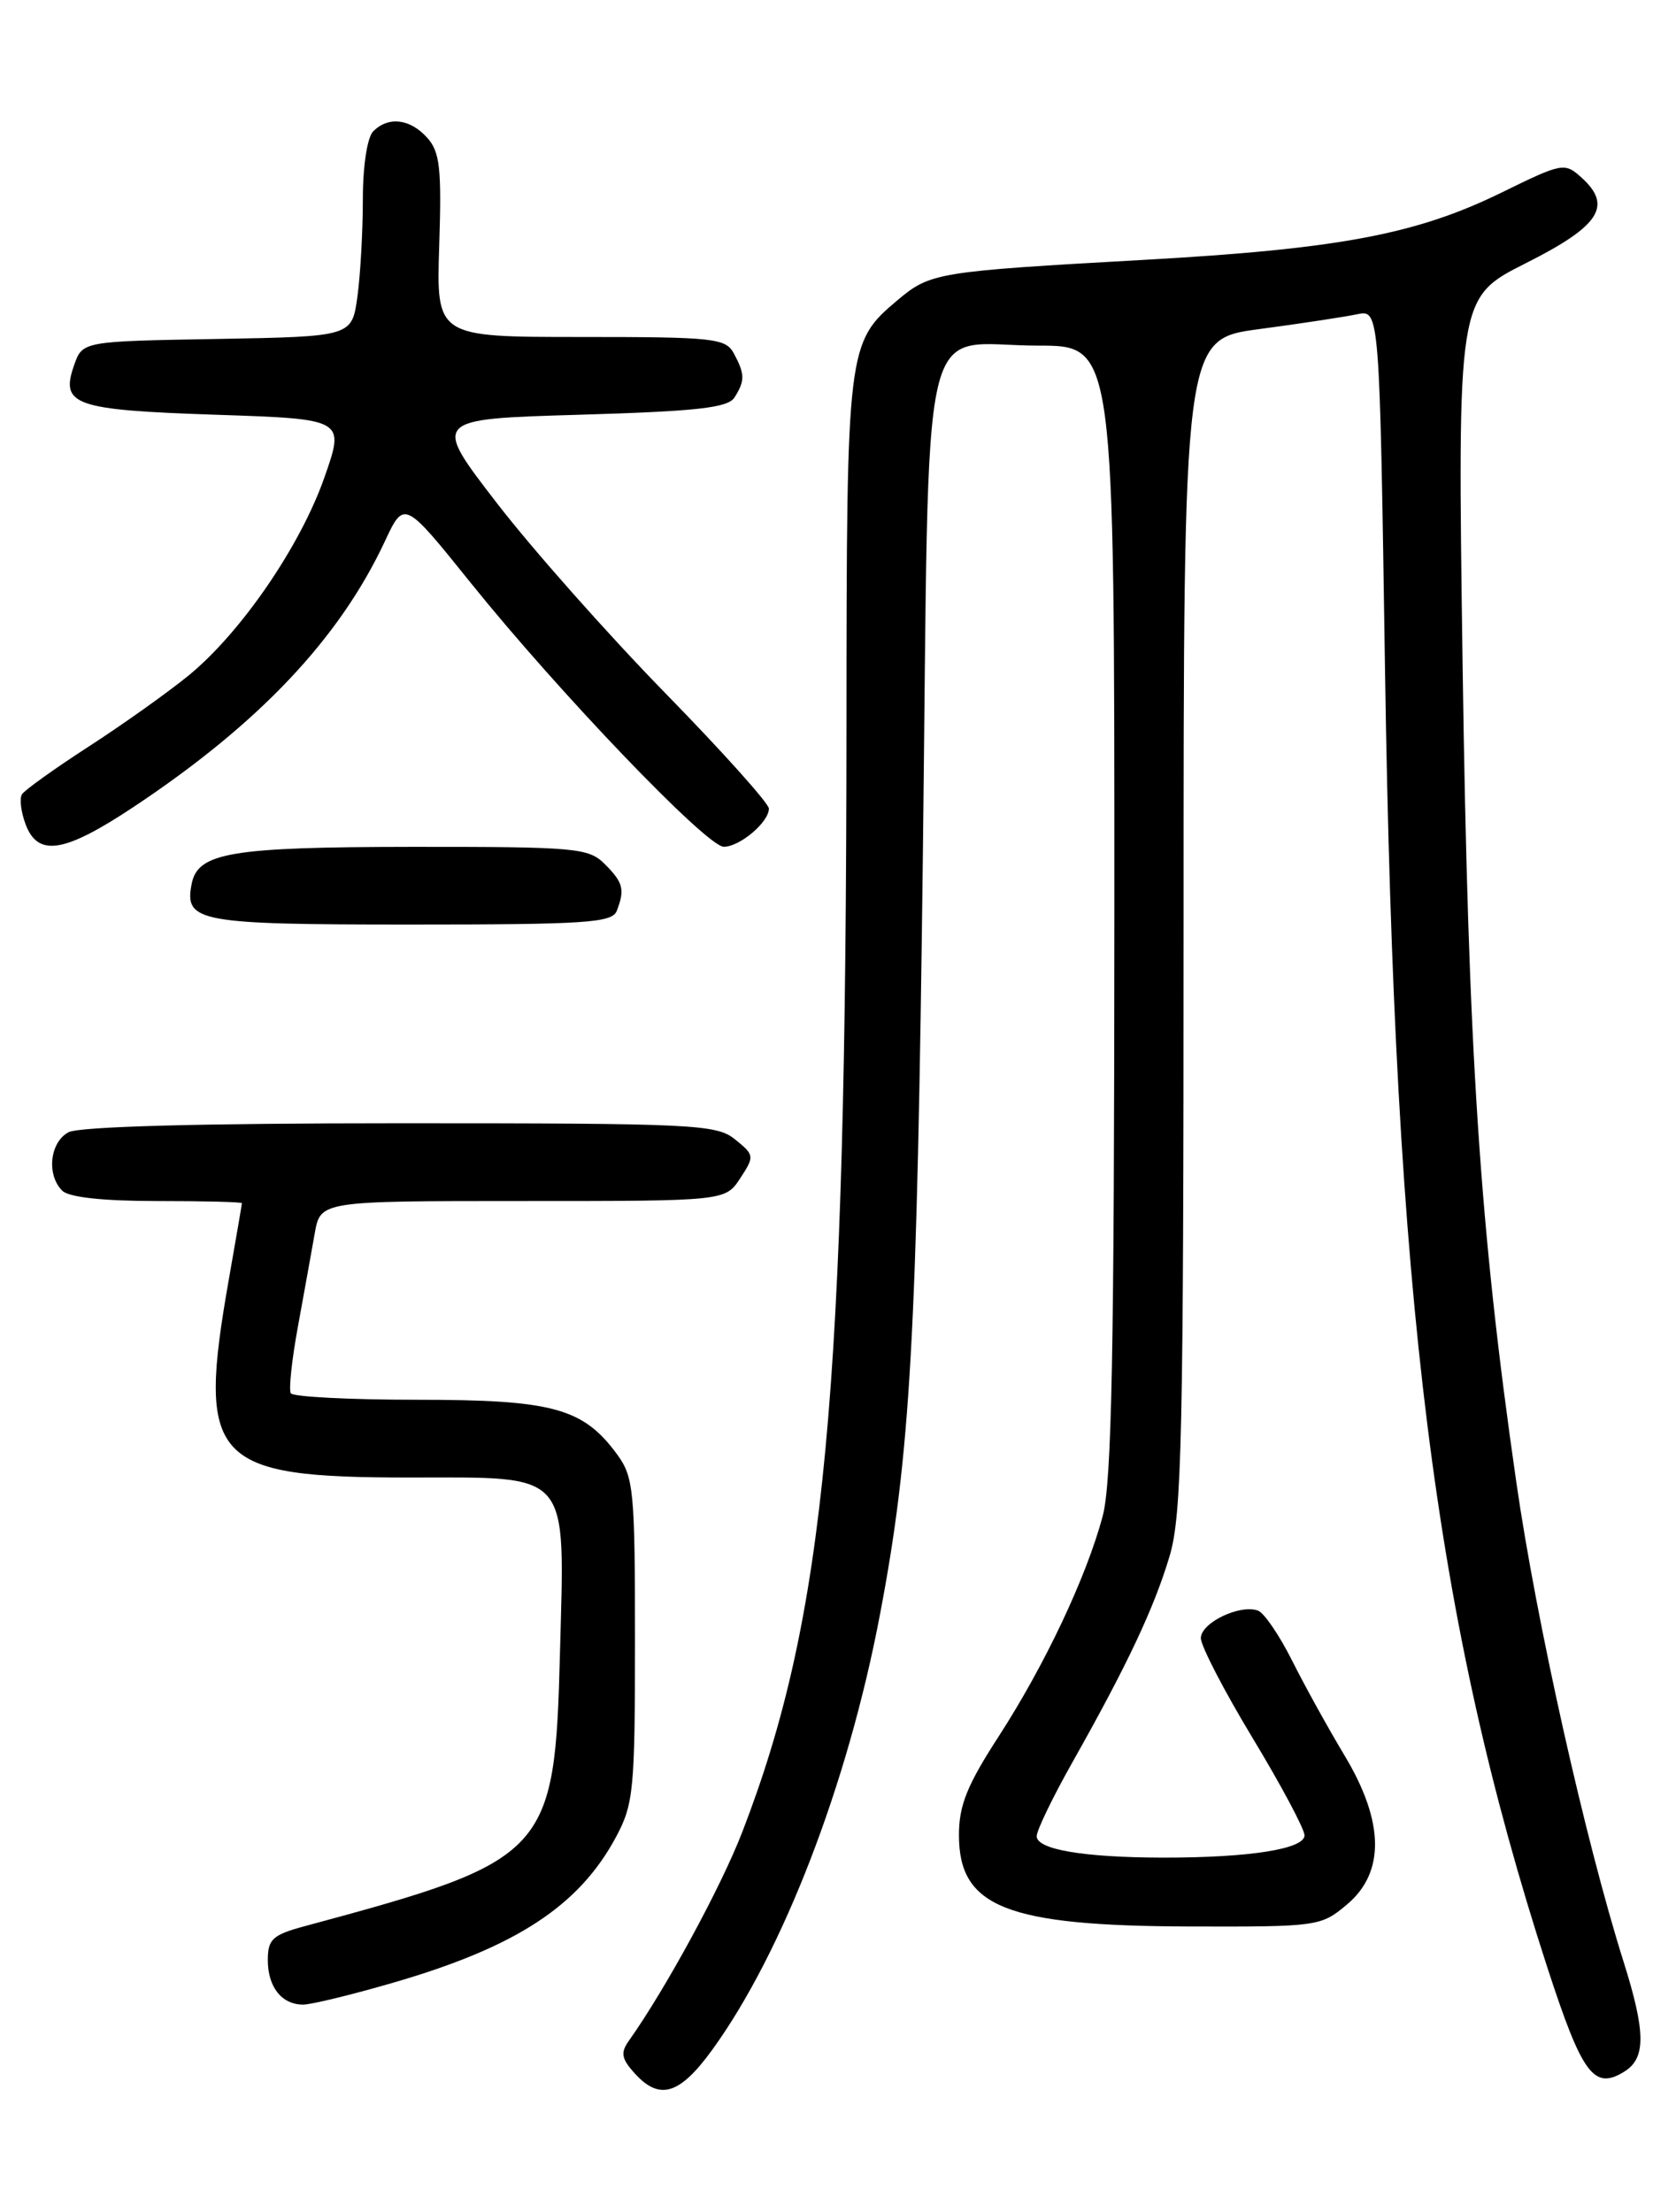 <?xml version="1.0" encoding="UTF-8" standalone="no"?>
<!DOCTYPE svg PUBLIC "-//W3C//DTD SVG 1.1//EN" "http://www.w3.org/Graphics/SVG/1.1/DTD/svg11.dtd" >
<svg xmlns="http://www.w3.org/2000/svg" xmlns:xlink="http://www.w3.org/1999/xlink" version="1.1" viewBox="0 0 194 256">
 <g >
 <path fill="currentColor"
d=" M 82.43 237.25 C 90.59 226.00 98.11 206.54 101.83 187.00 C 105.40 168.30 106.15 154.97 106.83 98.43 C 107.61 33.61 106.15 40.00 120.19 40.00 C 129.00 40.00 129.00 40.00 128.99 105.25 C 128.98 156.79 128.69 171.55 127.63 175.50 C 125.72 182.59 120.95 192.68 115.60 200.96 C 111.94 206.60 111.00 208.95 111.00 212.38 C 111.00 220.72 116.48 222.89 137.67 222.96 C 152.57 223.00 152.90 222.95 155.92 220.41 C 160.34 216.69 160.24 210.82 155.61 203.13 C 153.75 200.03 151.03 195.12 149.57 192.20 C 148.11 189.29 146.34 186.68 145.63 186.41 C 143.56 185.62 139.00 187.80 139.00 189.59 C 139.00 190.49 141.70 195.70 145.00 201.16 C 148.30 206.62 151.00 211.69 151.00 212.41 C 151.00 214.00 144.61 215.00 134.61 214.99 C 125.42 214.97 120.00 214.05 120.00 212.51 C 120.00 211.83 121.88 207.95 124.17 203.89 C 130.49 192.69 133.61 186.06 135.39 180.07 C 136.80 175.31 137.00 166.31 137.00 106.95 C 137.00 39.26 137.00 39.26 145.75 38.09 C 150.56 37.45 155.67 36.67 157.09 36.37 C 159.69 35.83 159.69 35.83 160.32 77.66 C 161.42 150.57 166.04 187.44 179.09 227.65 C 183.15 240.12 184.50 241.95 188.04 239.74 C 190.53 238.19 190.50 235.18 187.92 227.00 C 183.49 212.94 177.84 187.68 175.51 171.50 C 171.28 142.15 169.94 121.76 169.30 76.97 C 168.70 34.45 168.70 34.45 176.60 30.47 C 185.17 26.16 186.69 23.84 183.07 20.56 C 181.10 18.78 180.86 18.83 173.78 22.30 C 163.94 27.12 154.97 28.81 132.50 30.07 C 108.43 31.42 107.70 31.54 103.89 34.74 C 98.06 39.65 98.00 40.15 97.98 83.72 C 97.95 161.48 95.54 187.13 85.93 212.00 C 83.47 218.38 77.06 230.17 72.79 236.19 C 71.81 237.56 71.94 238.27 73.45 239.94 C 76.34 243.14 78.66 242.44 82.43 237.25 Z  M 45.46 229.48 C 59.75 225.34 67.03 220.58 71.31 212.59 C 73.34 208.80 73.50 207.13 73.50 189.82 C 73.50 172.51 73.35 170.94 71.43 168.32 C 67.50 162.96 63.98 162.00 48.31 162.00 C 40.50 162.00 33.91 161.66 33.66 161.25 C 33.41 160.84 33.78 157.35 34.49 153.50 C 35.19 149.65 36.07 144.81 36.43 142.75 C 37.09 139.00 37.09 139.00 60.52 139.00 C 83.95 139.00 83.95 139.00 85.68 136.37 C 87.35 133.82 87.33 133.68 85.09 131.87 C 82.93 130.12 80.45 130.00 46.32 130.00 C 23.11 130.00 9.17 130.38 7.93 131.04 C 5.77 132.19 5.36 135.96 7.20 137.80 C 7.97 138.57 11.91 139.00 18.20 139.00 C 23.59 139.00 28.00 139.11 28.00 139.25 C 28.00 139.39 27.32 143.32 26.50 148.00 C 22.78 169.13 24.48 171.00 47.43 171.00 C 66.22 171.00 65.37 170.01 64.82 191.24 C 64.21 214.60 63.56 215.30 35.25 222.93 C 31.55 223.93 31.00 224.44 31.00 226.84 C 31.00 229.97 32.61 232.00 35.09 232.00 C 36.02 232.00 40.68 230.87 45.46 229.48 Z  M 71.39 105.42 C 72.35 102.94 72.14 102.14 70.00 100.00 C 68.13 98.13 66.68 98.00 47.75 98.01 C 26.67 98.03 22.88 98.67 22.18 102.32 C 21.33 106.70 22.93 107.00 47.52 107.00 C 67.81 107.00 70.86 106.80 71.39 105.42 Z  M 15.51 93.36 C 29.98 83.74 39.25 73.94 44.53 62.69 C 46.78 57.87 46.78 57.87 54.49 67.46 C 64.71 80.16 81.81 98.00 83.78 98.00 C 85.63 98.00 89.00 95.16 89.00 93.58 C 89.00 92.98 83.60 86.96 77.00 80.21 C 70.41 73.46 61.63 63.57 57.51 58.22 C 50.01 48.50 50.01 48.50 67.04 48.00 C 80.71 47.60 84.26 47.20 85.02 46.00 C 86.24 44.07 86.23 43.30 84.96 40.93 C 84.00 39.14 82.72 39.00 67.21 39.00 C 50.50 39.00 50.50 39.00 50.84 28.43 C 51.13 19.46 50.92 17.57 49.44 15.93 C 47.45 13.73 44.96 13.44 43.20 15.20 C 42.51 15.89 42.00 19.21 42.00 23.06 C 42.00 26.72 41.72 31.80 41.37 34.34 C 40.73 38.95 40.73 38.95 25.14 39.23 C 9.55 39.50 9.55 39.50 8.58 42.26 C 6.95 46.89 8.56 47.45 25.01 48.00 C 39.92 48.50 39.92 48.50 37.56 55.23 C 34.79 63.16 27.91 73.20 21.84 78.17 C 19.45 80.12 14.26 83.82 10.30 86.38 C 6.34 88.94 2.85 91.44 2.54 91.93 C 2.24 92.43 2.43 93.99 2.97 95.42 C 4.41 99.21 7.46 98.71 15.51 93.36 Z "/>
</g>
</svg>
